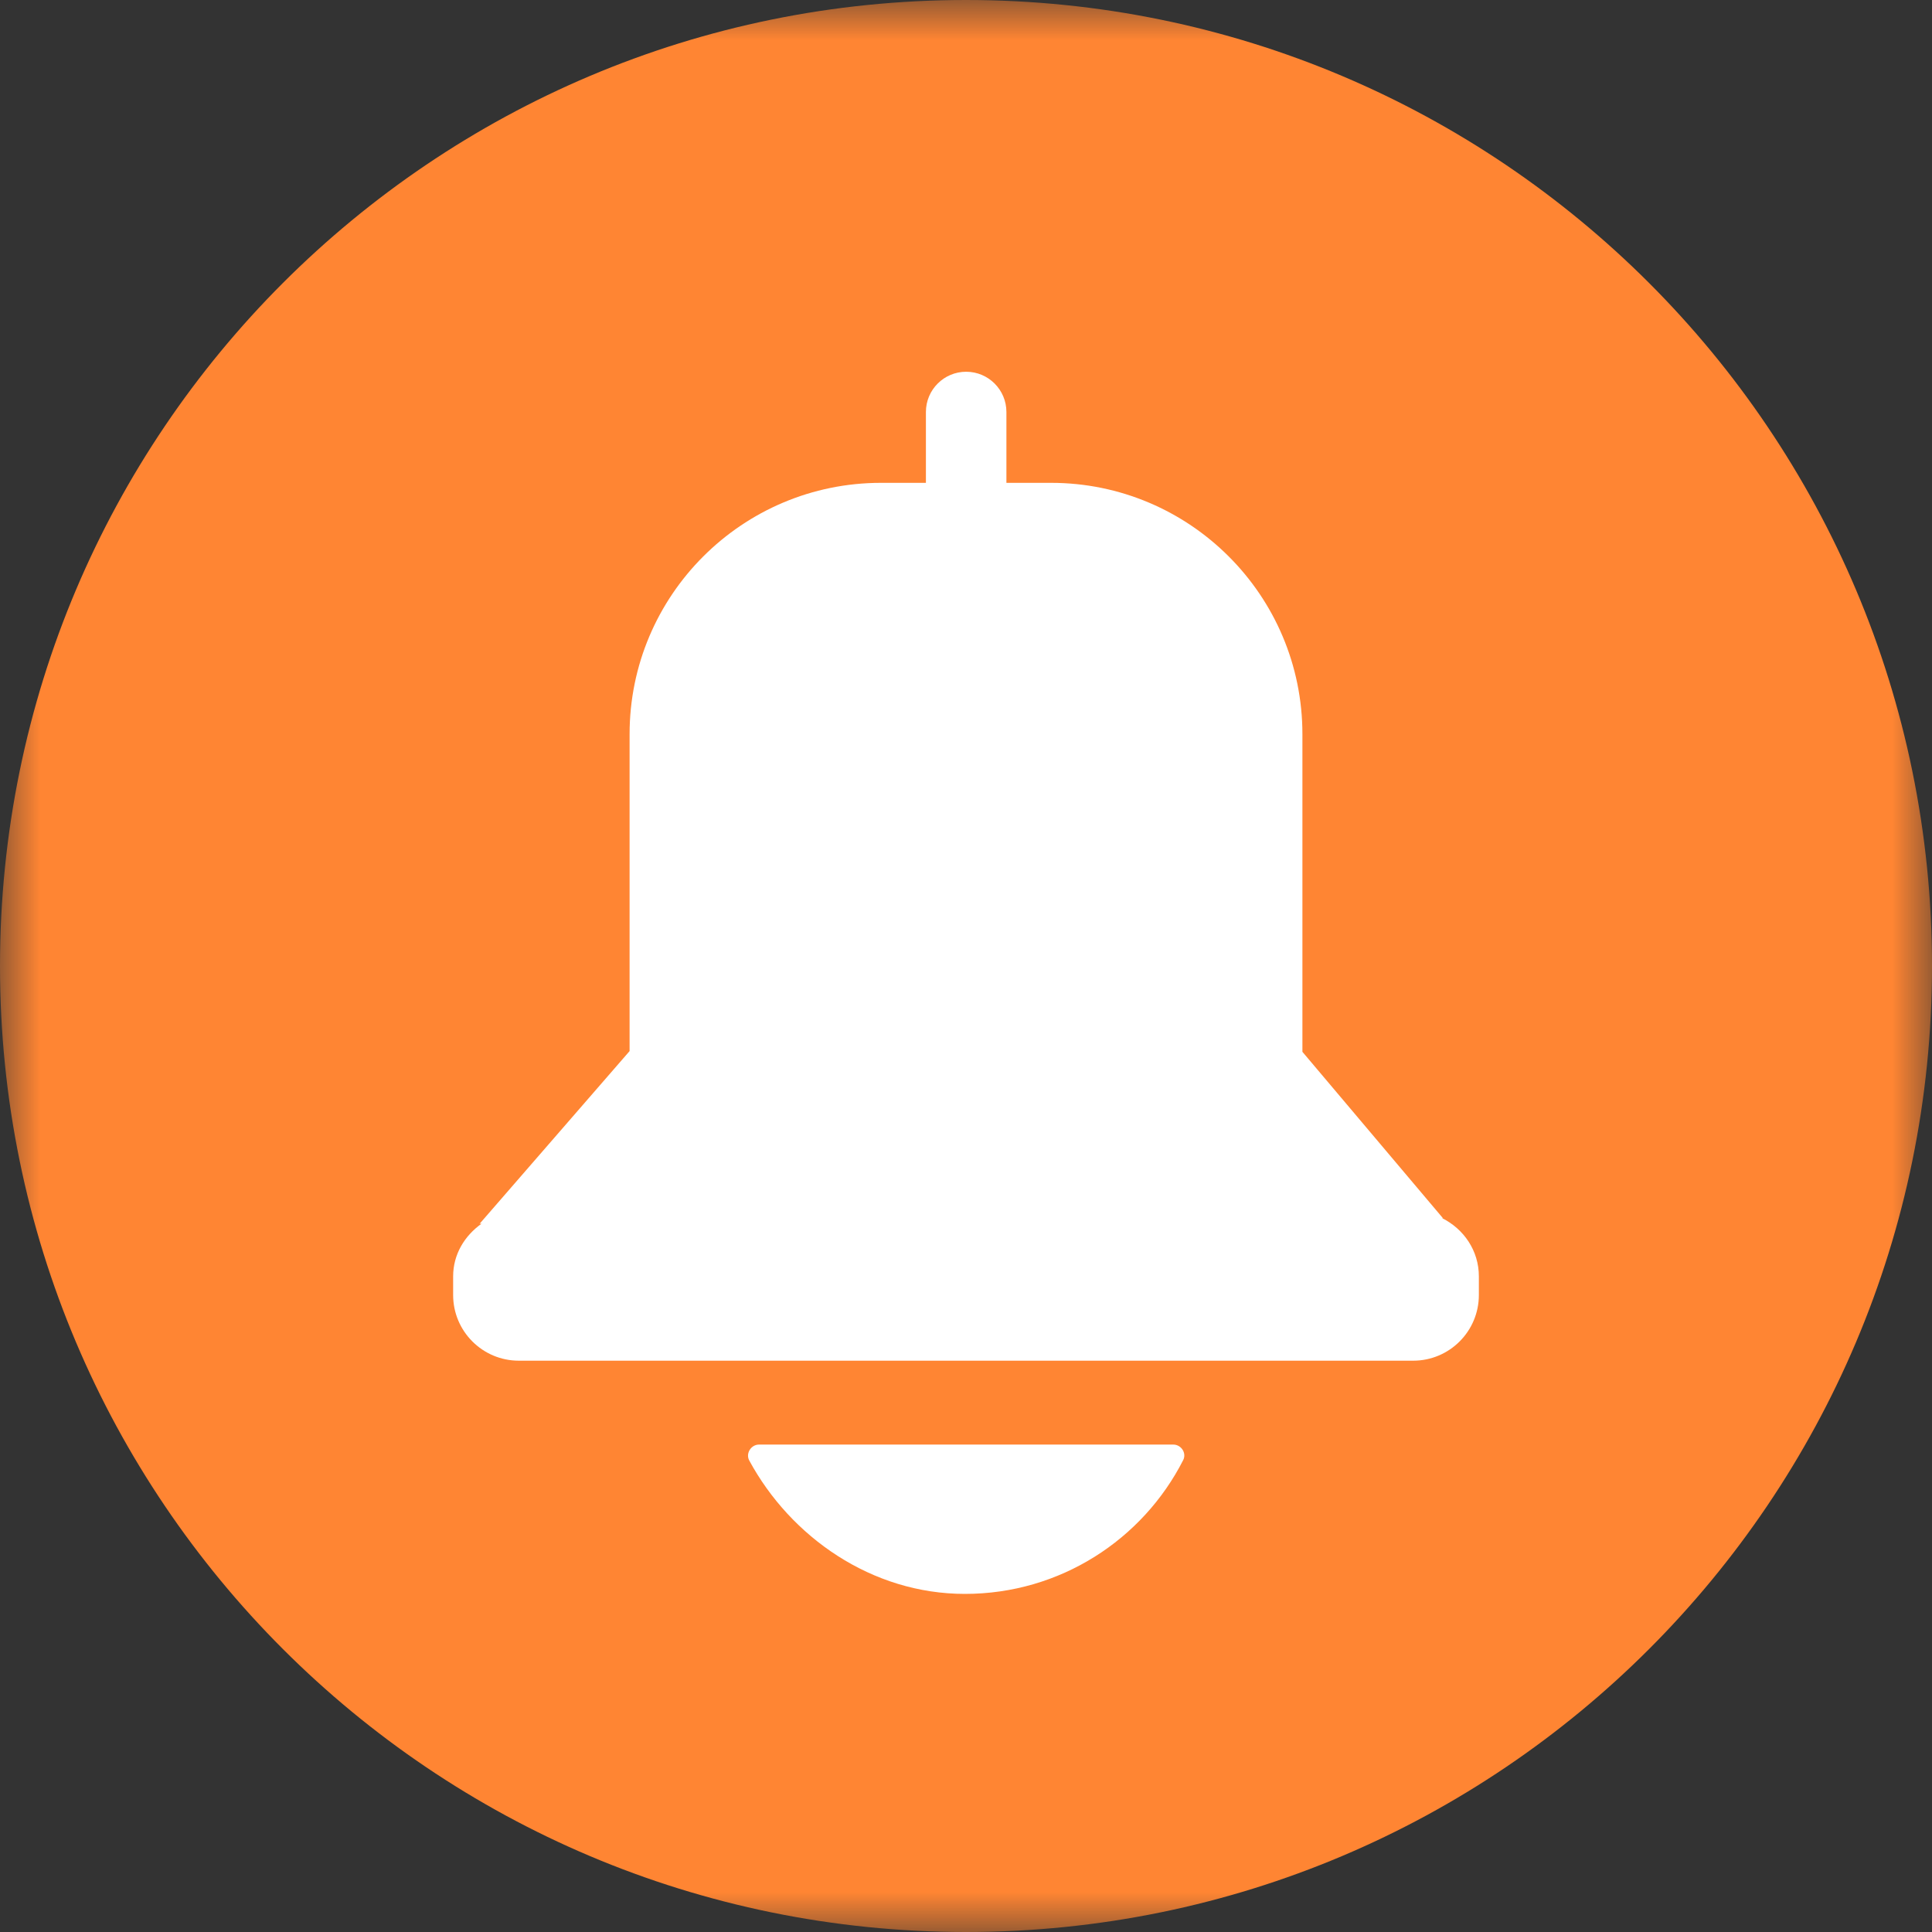 <?xml version="1.0" encoding="UTF-8"?>
<svg width="24px" height="24px" viewBox="0 0 24 24" version="1.1" xmlns="http://www.w3.org/2000/svg" xmlns:xlink="http://www.w3.org/1999/xlink">
    <rect x="0" y="0" width="24" height="24" fill="#333333" stroke="none"/>
    <!-- Generator: Sketch 56 (81588) - https://sketch.com -->
    <title>symbol_notice</title>
    <desc>Created with Sketch.</desc>
    <defs>
        <polygon id="path-1" points="0 0 24 0 24 24 0 24"></polygon>
    </defs>
    <g id="symbol_notice" stroke="none" stroke-width="1" fill="none" fill-rule="evenodd">
        <g id="Group-8">
            <g id="Group-3">
                <mask id="mask-2" fill="white">
                    <use xlink:href="#path-1"></use>
                </mask>
                <g id="Clip-2"></g>
                <path d="M24,12 C24,18.628 18.627,24 12,24 C5.373,24 0,18.628 0,12 C0,5.373 5.373,-0 12,-0 C18.627,-0 24,5.373 24,12" id="Fill-1" fill="#FF8533" mask="url(#mask-2)"></path>
            </g>
            <path d="M14.573,17.945 L9.428,17.945 C9.329,17.946 9.261,18.055 9.307,18.142 C9.822,19.094 10.829,19.8 11.986,19.8 C13.17,19.8 14.195,19.125 14.698,18.138 C14.743,18.05 14.673,17.944 14.573,17.945" id="Fill-4" fill="#FFFFFF"></path>
            <path d="M17.924,15.132 L16.179,13.066 L16.179,9.12 C16.179,7.396 14.78,5.998 13.056,5.998 L12.502,5.998 L12.502,5.118 C12.502,4.842 12.278,4.618 12.002,4.618 C11.726,4.618 11.502,4.842 11.502,5.118 L11.502,5.998 L10.944,5.998 C9.22,5.998 7.821,7.396 7.821,9.12 L7.821,13.057 L5.959,15.201 L5.982,15.201 C5.773,15.35 5.629,15.58 5.629,15.856 L5.629,16.087 C5.629,16.537 5.994,16.903 6.445,16.903 L17.555,16.903 C18.006,16.903 18.371,16.537 18.371,16.087 L18.371,15.856 C18.371,15.535 18.183,15.266 17.914,15.132 L17.924,15.132 Z" id="Fill-6" fill="#FFFFFF"></path>
        </g>
    </g>
</svg>